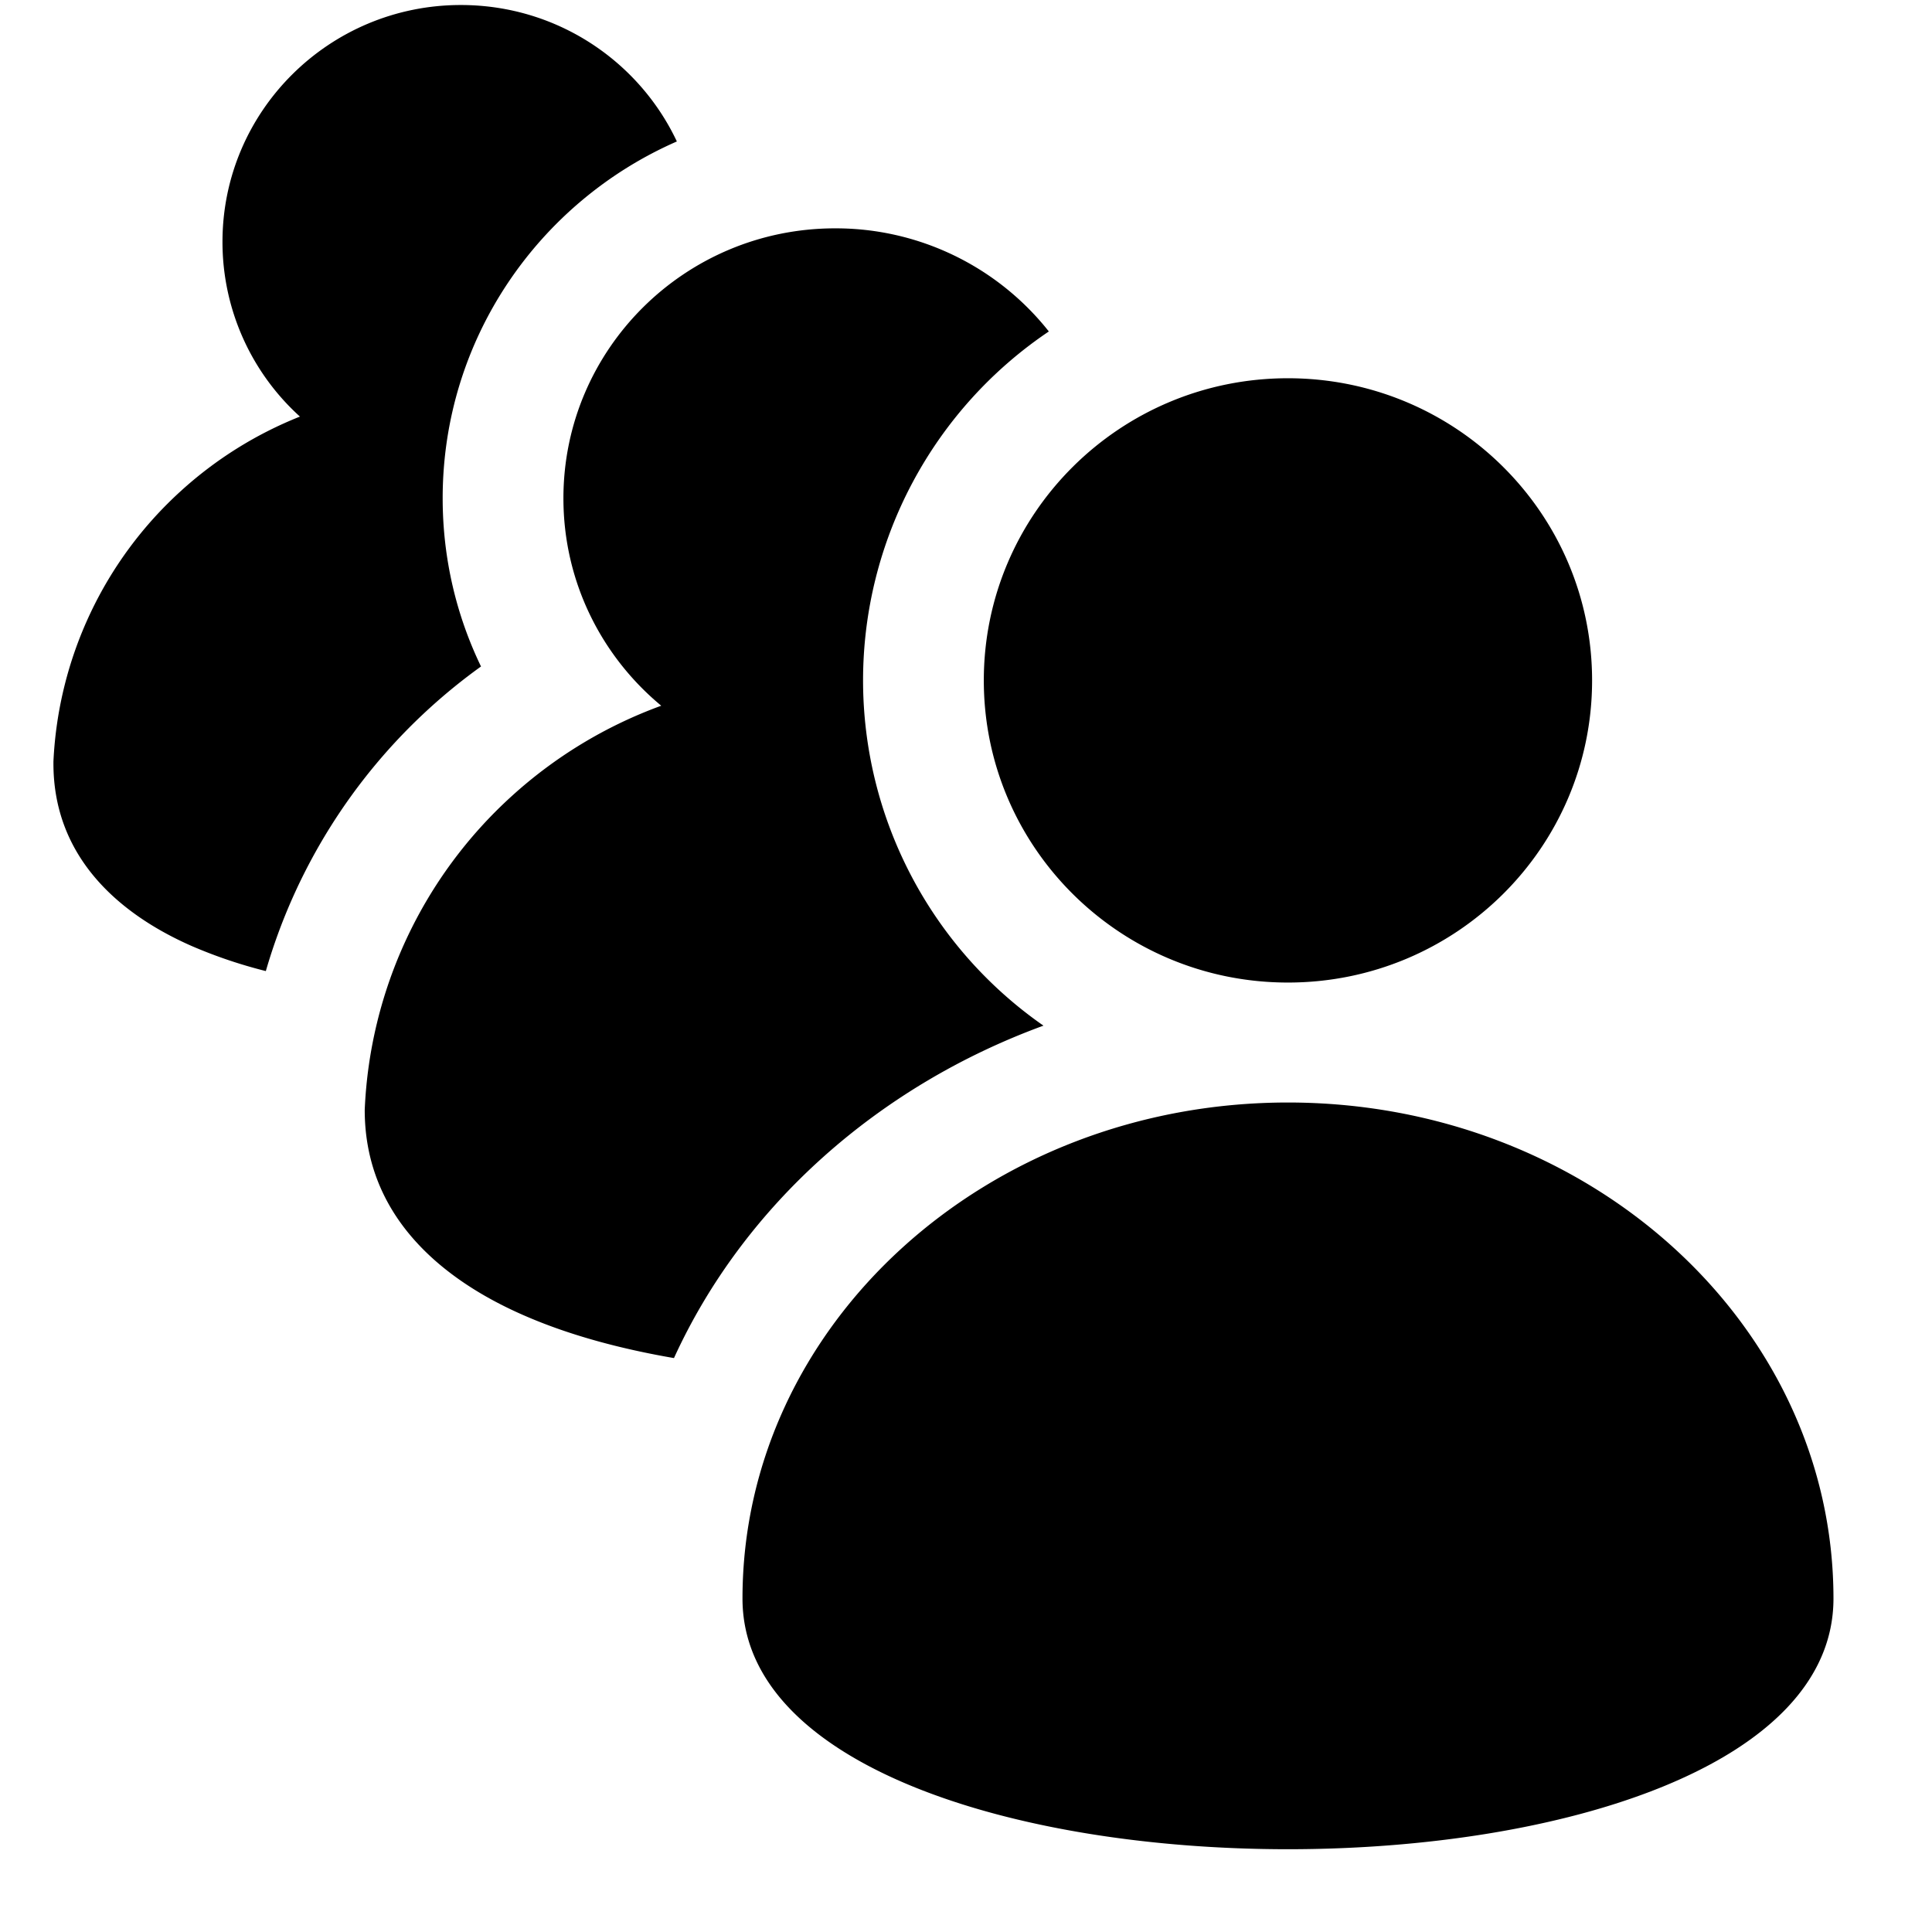 <svg xmlns="http://www.w3.org/2000/svg" width="32" height="32" viewBox="0 0 32 32"><path d="M3.685 4.005C3.685 1.84 5.453.083 7.633.083c1.583 0 2.948.924 3.578 2.26-2.285 1-3.879 3.27-3.879 5.91 0 .998.228 1.943.635 2.786q-.44.316-.844.683a9.44 9.44 0 0 0-2.72 4.362 8 8 0 0 1-1.23-.416c-1.227-.54-2.288-1.49-2.288-3.021v-.034a6.46 6.46 0 0 1 2.108-4.478A6.5 6.5 0 0 1 4.968 6.9a3.9 3.9 0 0 1-1.283-2.895M13.833 3.782c-2.486 0-4.501 2.002-4.501 4.471 0 1.381.63 2.615 1.62 3.436a7.5 7.5 0 0 0-2.478 1.499 7.44 7.44 0 0 0-2.433 5.196c0 1.742 1.255 2.816 2.7 3.43.73.312 1.562.532 2.422.68 1.16-2.538 3.396-4.51 6.12-5.506a6.97 6.97 0 0 1-2.988-5.718 6.97 6.97 0 0 1 3.077-5.78 4.5 4.5 0 0 0-3.539-1.708M21.333 16.274c2.782 0 5.037-2.24 5.037-5.004s-2.255-5.005-5.038-5.005c-2.782 0-5.037 2.241-5.037 5.005s2.255 5.004 5.037 5.004M30.368 26.477c0 5.536-18.07 5.536-18.07 0 0-4.538 4.045-8.216 9.035-8.216s9.035 3.678 9.035 8.216"/></svg>